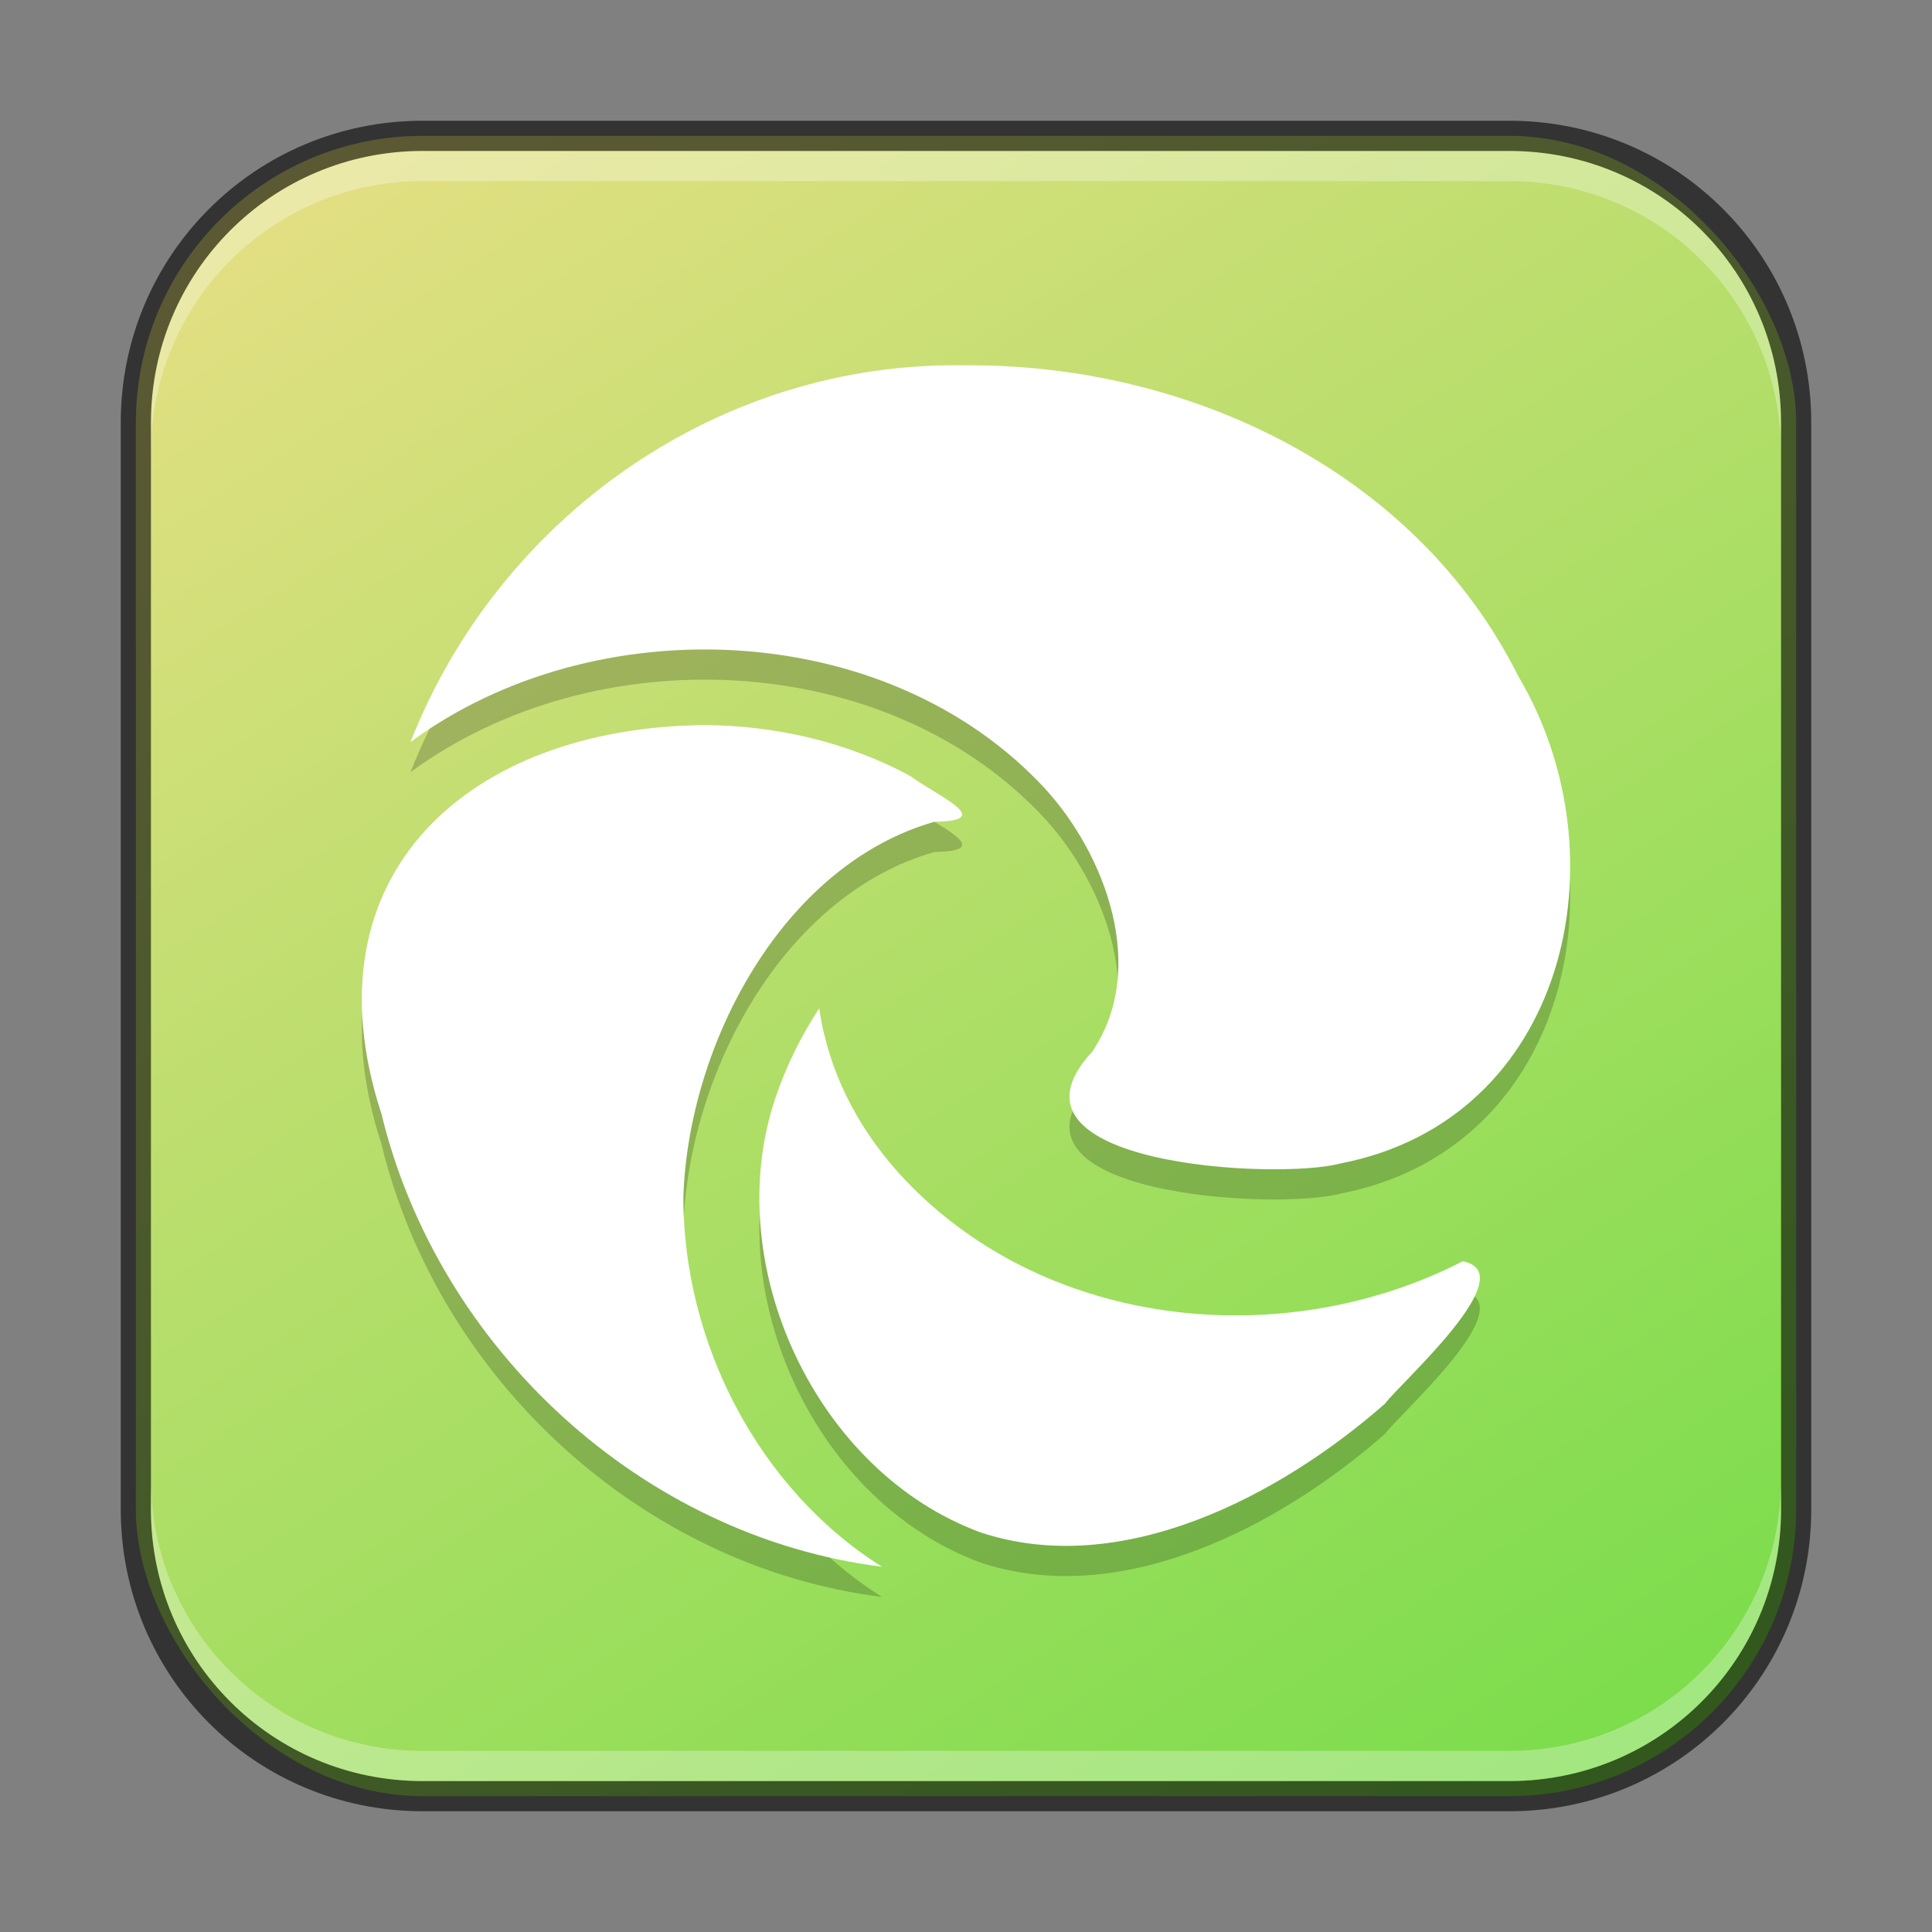 <?xml version="1.0" encoding="UTF-8" standalone="no"?>
<!-- Created with Inkscape (http://www.inkscape.org/) -->

<svg
   width="64"
   height="64"
   viewBox="0 0 64 64"
   version="1.1"
   id="svg5"
   sodipodi:docname="microsoft-edge-dev.svg"
   inkscape:version="1.2.1 (9c6d41e410, 2022-07-14)"
   xmlns:inkscape="http://www.inkscape.org/namespaces/inkscape"
   xmlns:sodipodi="http://sodipodi.sourceforge.net/DTD/sodipodi-0.dtd"
   xmlns:xlink="http://www.w3.org/1999/xlink"
   xmlns="http://www.w3.org/2000/svg"
   xmlns:svg="http://www.w3.org/2000/svg">
  <rect x="0" y="0" width="64" height="64" fill="#808080" stroke="none"/>
  <sodipodi:namedview
     id="namedview7"
     pagecolor="#ffffff"
     bordercolor="#666666"
     borderopacity="1.0"
     inkscape:showpageshadow="2"
     inkscape:pageopacity="0.0"
     inkscape:pagecheckerboard="0"
     inkscape:deskcolor="#d1d1d1"
     inkscape:document-units="px"
     showgrid="false"
     inkscape:zoom="12.34375"
     inkscape:cx="31.959494"
     inkscape:cy="32"
     inkscape:window-width="1920"
     inkscape:window-height="1002"
     inkscape:window-x="0"
     inkscape:window-y="0"
     inkscape:window-maximized="1"
     inkscape:current-layer="svg5" />
  <defs
     id="defs2">
    <linearGradient
       inkscape:collect="always"
       id="linearGradient1140">
      <stop
         style="stop-color:#7cdd4c;stop-opacity:1;"
         offset="0"
         id="stop1136" />
      <stop
         style="stop-color:#e2df82;stop-opacity:1;"
         offset="1"
         id="stop1138" />
    </linearGradient>
    <linearGradient
       inkscape:collect="always"
       xlink:href="#linearGradient1140"
       id="linearGradient3565"
       x1="50"
       y1="60"
       x2="14"
       y2="4"
       gradientUnits="userSpaceOnUse" />
  </defs>
  <rect
     style="fill:url(#linearGradient3565);fill-opacity:1;stroke:none"
     id="rect184"
     width="55"
     height="55"
     x="4.5"
     y="4.5"
     ry="9.5" />
  <path
     d="m 29.757,39.841 c -1.38,-1.54 -2.32,-3.38 -2.62,-5.44 -0.6,0.92 -1.1,1.92 -1.46,3 -1.84,5.5 1.36,12.36 6.8,14.36 4.68,1.56 9.94,-1.22 13.4,-4.26 0.52,-0.7 4.62,-4.32 2.58,-4.72 -6.04,3.1 -14.04,2.22 -18.7,-2.94 m 1.2,-11.62 c 2.08,-0.02 0.08,-0.86 -0.78,-1.5 -2.08,-1.14 -4.52,-1.7 -6.88,-1.7 -7.7,0.08 -13.27,4.9 -10.66,12.88 1.88,7.76 8.62,14 16.58,15 -4.1,-2.58 -6.58,-7.42 -6.58,-12.24 0.16,-5.06 3.28,-11 8.32,-12.44 m -17.36,-2.64 c 6.08,-4.48 15.76,-4.12 21,1.52 2.04,2.22 3.44,6 1.58,8.74 -3.48,3.76 6.16,4.26 8.22,3.7 C 51.877,38.101 53.857,29.402 50.297,23.402 46.897,16.602 39.357,13.042 31.957,13.102 23.837,12.962 16.538,18.102 13.598,25.582 Z"
     id="path534"
     style="opacity:0.2;fill:#000000;stroke-width:2" />
  <path
     d="m 29.757,38.841 c -1.38,-1.54 -2.32,-3.38 -2.62,-5.44 -0.6,0.92 -1.1,1.92 -1.46,3 -1.84,5.5 1.36,12.36 6.8,14.36 4.68,1.56 9.94,-1.22 13.4,-4.26 0.52,-0.7 4.62,-4.32 2.58,-4.72 -6.04,3.1 -14.04,2.22 -18.7,-2.94 m 1.2,-11.62 c 2.08,-0.02 0.08,-0.86 -0.78,-1.5 -2.08,-1.14 -4.52,-1.7 -6.88,-1.7 -7.7,0.08 -13.27,4.9 -10.66,12.88 1.88,7.76 8.62,14 16.58,15 -4.1,-2.58 -6.58,-7.42 -6.58,-12.24 0.16,-5.06 3.28,-11 8.32,-12.44 M 13.598,24.582 c 6.08,-4.48 15.76,-4.12 21,1.52 2.04,2.22 3.44,6 1.58,8.74 -3.48,3.76 6.16,4.26 8.22,3.7 C 51.877,37.101 53.857,28.402 50.297,22.402 46.897,15.602 39.357,12.042 31.957,12.102 23.837,11.962 16.538,17.102 13.598,24.582 Z"
     id="path345"
     sodipodi:nodetypes="ccccccccccccccccccccc"
     style="fill:#ffffff;stroke-width:2" />
  <path
     id="rect2630"
     style="opacity:0.3;fill:#ffffff;fill-opacity:1"
     d="M 14,5 C 9.014,5 5,9.014 5,14 v 1 C 5,10.014 9.014,6 14,6 h 36 c 4.986,0 9,4.014 9,9 V 14 C 59,9.014 54.986,5 50,5 Z" />
  <path
     id="rect899"
     style="fill:#000000;stroke:none;opacity:0.6"
     d="M 14,4 C 8.46,4 4,8.46 4,14 v 36 c 0,5.54 4.46,10 10,10 h 36 c 5.54,0 10,-4.46 10,-10 V 14 C 60,8.46 55.54,4 50,4 Z m 0,1 h 36 c 4.986,0 9,4.014 9,9 v 36 c 0,4.986 -4.014,9 -9,9 H 14 C 9.014,59 5,54.986 5,50 V 14 C 5,9.014 9.014,5 14,5 Z" />
  <path
     id="rect398"
     style="opacity:0.3;fill:#ffffff"
     d="M 5 49 L 5 50 C 5 54.986 9.014 59 14 59 L 50 59 C 54.986 59 59 54.986 59 50 L 59 49 C 59 53.986 54.986 58 50 58 L 14 58 C 9.014 58 5 53.986 5 49 z " />
</svg>
